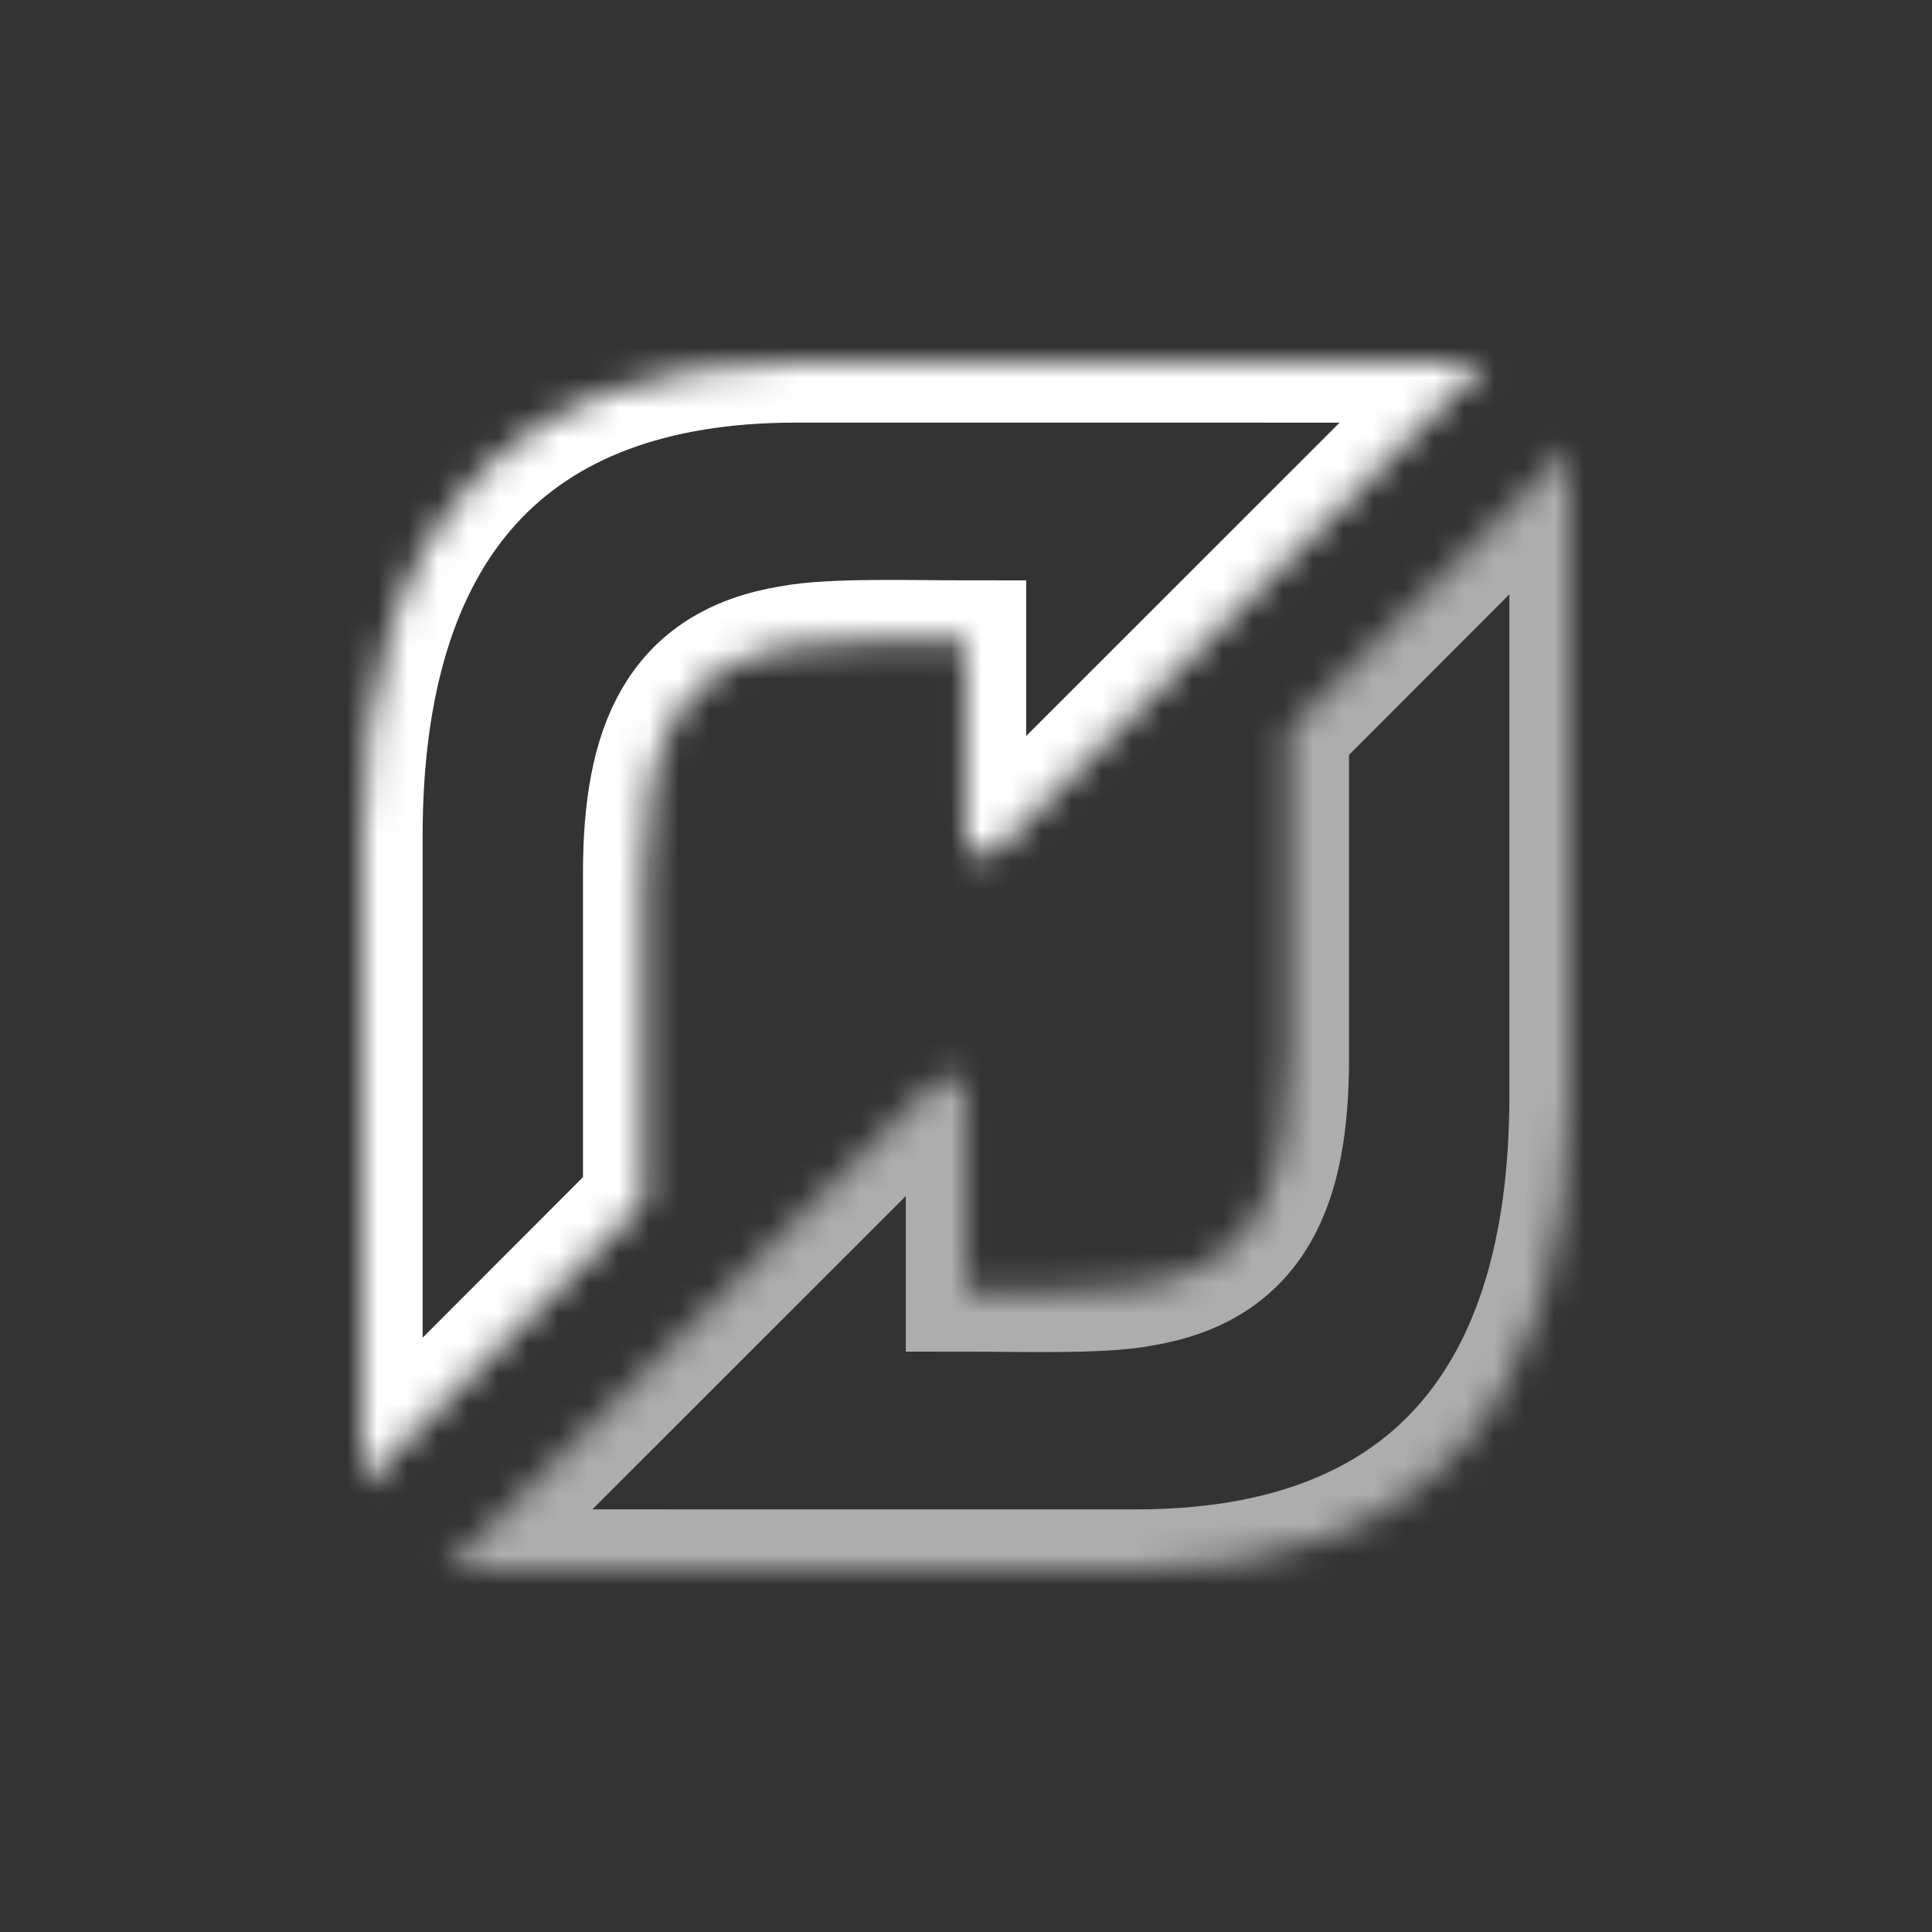 <?xml version="1.0" standalone="no"?><!-- Generator: Gravit.io --><svg xmlns="http://www.w3.org/2000/svg" xmlns:xlink="http://www.w3.org/1999/xlink" style="isolation:isolate" viewBox="0 0 64 64" width="64" height="64"><rect x="0" y="0" width="64" height="64" fill="#333333" stroke="none"/><defs><clipPath id="_clipPath_WyW5pEYSj0QN3VRDiYHiYHqk2NaB5wM0"><rect width="64" height="64"/></clipPath></defs><g clip-path="url(#_clipPath_WyW5pEYSj0QN3VRDiYHiYHqk2NaB5wM0)"><g id="Group"><mask id="_mask_ipHytEDXdX4kcswNyKQpM8mys77WM2Mh"><path d=" M 42.688 24.178 L 42.688 35.072 C 42.688 39.307 41.565 42.002 37.8 42.607 L 37.8 42.607 C 36.485 42.864 33.748 42.774 32.007 42.774 L 32.007 42.774 L 32.007 36.305 C 32.007 36.247 31.999 36.141 31.984 36.087 L 31.984 36.087 C 31.911 35.825 31.674 35.633 31.394 35.633 L 31.394 35.633 C 31.235 35.632 31.086 35.715 30.933 35.866 L 30.933 35.866 L 14.795 51.998 L 25.628 52 L 37.642 52 C 47.148 52 52 46.525 52 36.303 L 52 36.303 L 52 29.162 L 52 14.856 L 42.688 24.178 Z " fill="white" stroke="none"/></mask><path d=" M 42.688 24.178 L 42.688 35.072 C 42.688 39.307 41.565 42.002 37.8 42.607 L 37.8 42.607 C 36.485 42.864 33.748 42.774 32.007 42.774 L 32.007 42.774 L 32.007 36.305 C 32.007 36.247 31.999 36.141 31.984 36.087 L 31.984 36.087 C 31.911 35.825 31.674 35.633 31.394 35.633 L 31.394 35.633 C 31.235 35.632 31.086 35.715 30.933 35.866 L 30.933 35.866 L 14.795 51.998 L 25.628 52 L 37.642 52 C 47.148 52 52 46.525 52 36.303 L 52 36.303 L 52 29.162 L 52 14.856 L 42.688 24.178 Z " fill="none" mask="url(#_mask_ipHytEDXdX4kcswNyKQpM8mys77WM2Mh)" vector-effect="non-scaling-stroke" stroke-width="4" stroke="rgb(255,255,255)" stroke-opacity="0.6" stroke-linejoin="miter" stroke-linecap="butt" stroke-miterlimit="4"/><mask id="_mask_xteBoJYRenBBAhn0gRiivzeYp4o8P1DP"><path d=" M 26.358 12 C 16.852 12 12 17.475 12 27.698 L 12 27.698 L 12 34.838 L 12 49.144 L 21.312 39.823 L 21.312 28.928 C 21.312 24.693 22.434 21.998 26.2 21.393 L 26.2 21.393 C 27.515 21.136 30.252 21.226 31.993 21.226 L 31.993 21.226 L 31.993 27.695 C 31.993 27.754 32.001 27.859 32.016 27.913 L 32.016 27.913 C 32.089 28.175 32.326 28.367 32.606 28.367 L 32.606 28.367 C 32.765 28.368 32.914 28.285 33.067 28.134 L 33.067 28.134 L 49.205 12.002 L 38.372 12 L 26.358 12 Z " fill="white" stroke="none"/></mask><path d=" M 26.358 12 C 16.852 12 12 17.475 12 27.698 L 12 27.698 L 12 34.838 L 12 49.144 L 21.312 39.823 L 21.312 28.928 C 21.312 24.693 22.434 21.998 26.2 21.393 L 26.2 21.393 C 27.515 21.136 30.252 21.226 31.993 21.226 L 31.993 21.226 L 31.993 27.695 C 31.993 27.754 32.001 27.859 32.016 27.913 L 32.016 27.913 C 32.089 28.175 32.326 28.367 32.606 28.367 L 32.606 28.367 C 32.765 28.368 32.914 28.285 33.067 28.134 L 33.067 28.134 L 49.205 12.002 L 38.372 12 L 26.358 12 Z " fill="none" mask="url(#_mask_xteBoJYRenBBAhn0gRiivzeYp4o8P1DP)" vector-effect="non-scaling-stroke" stroke-width="4" stroke="rgb(255,255,255)" stroke-linejoin="miter" stroke-linecap="butt" stroke-miterlimit="4"/></g></g></svg>